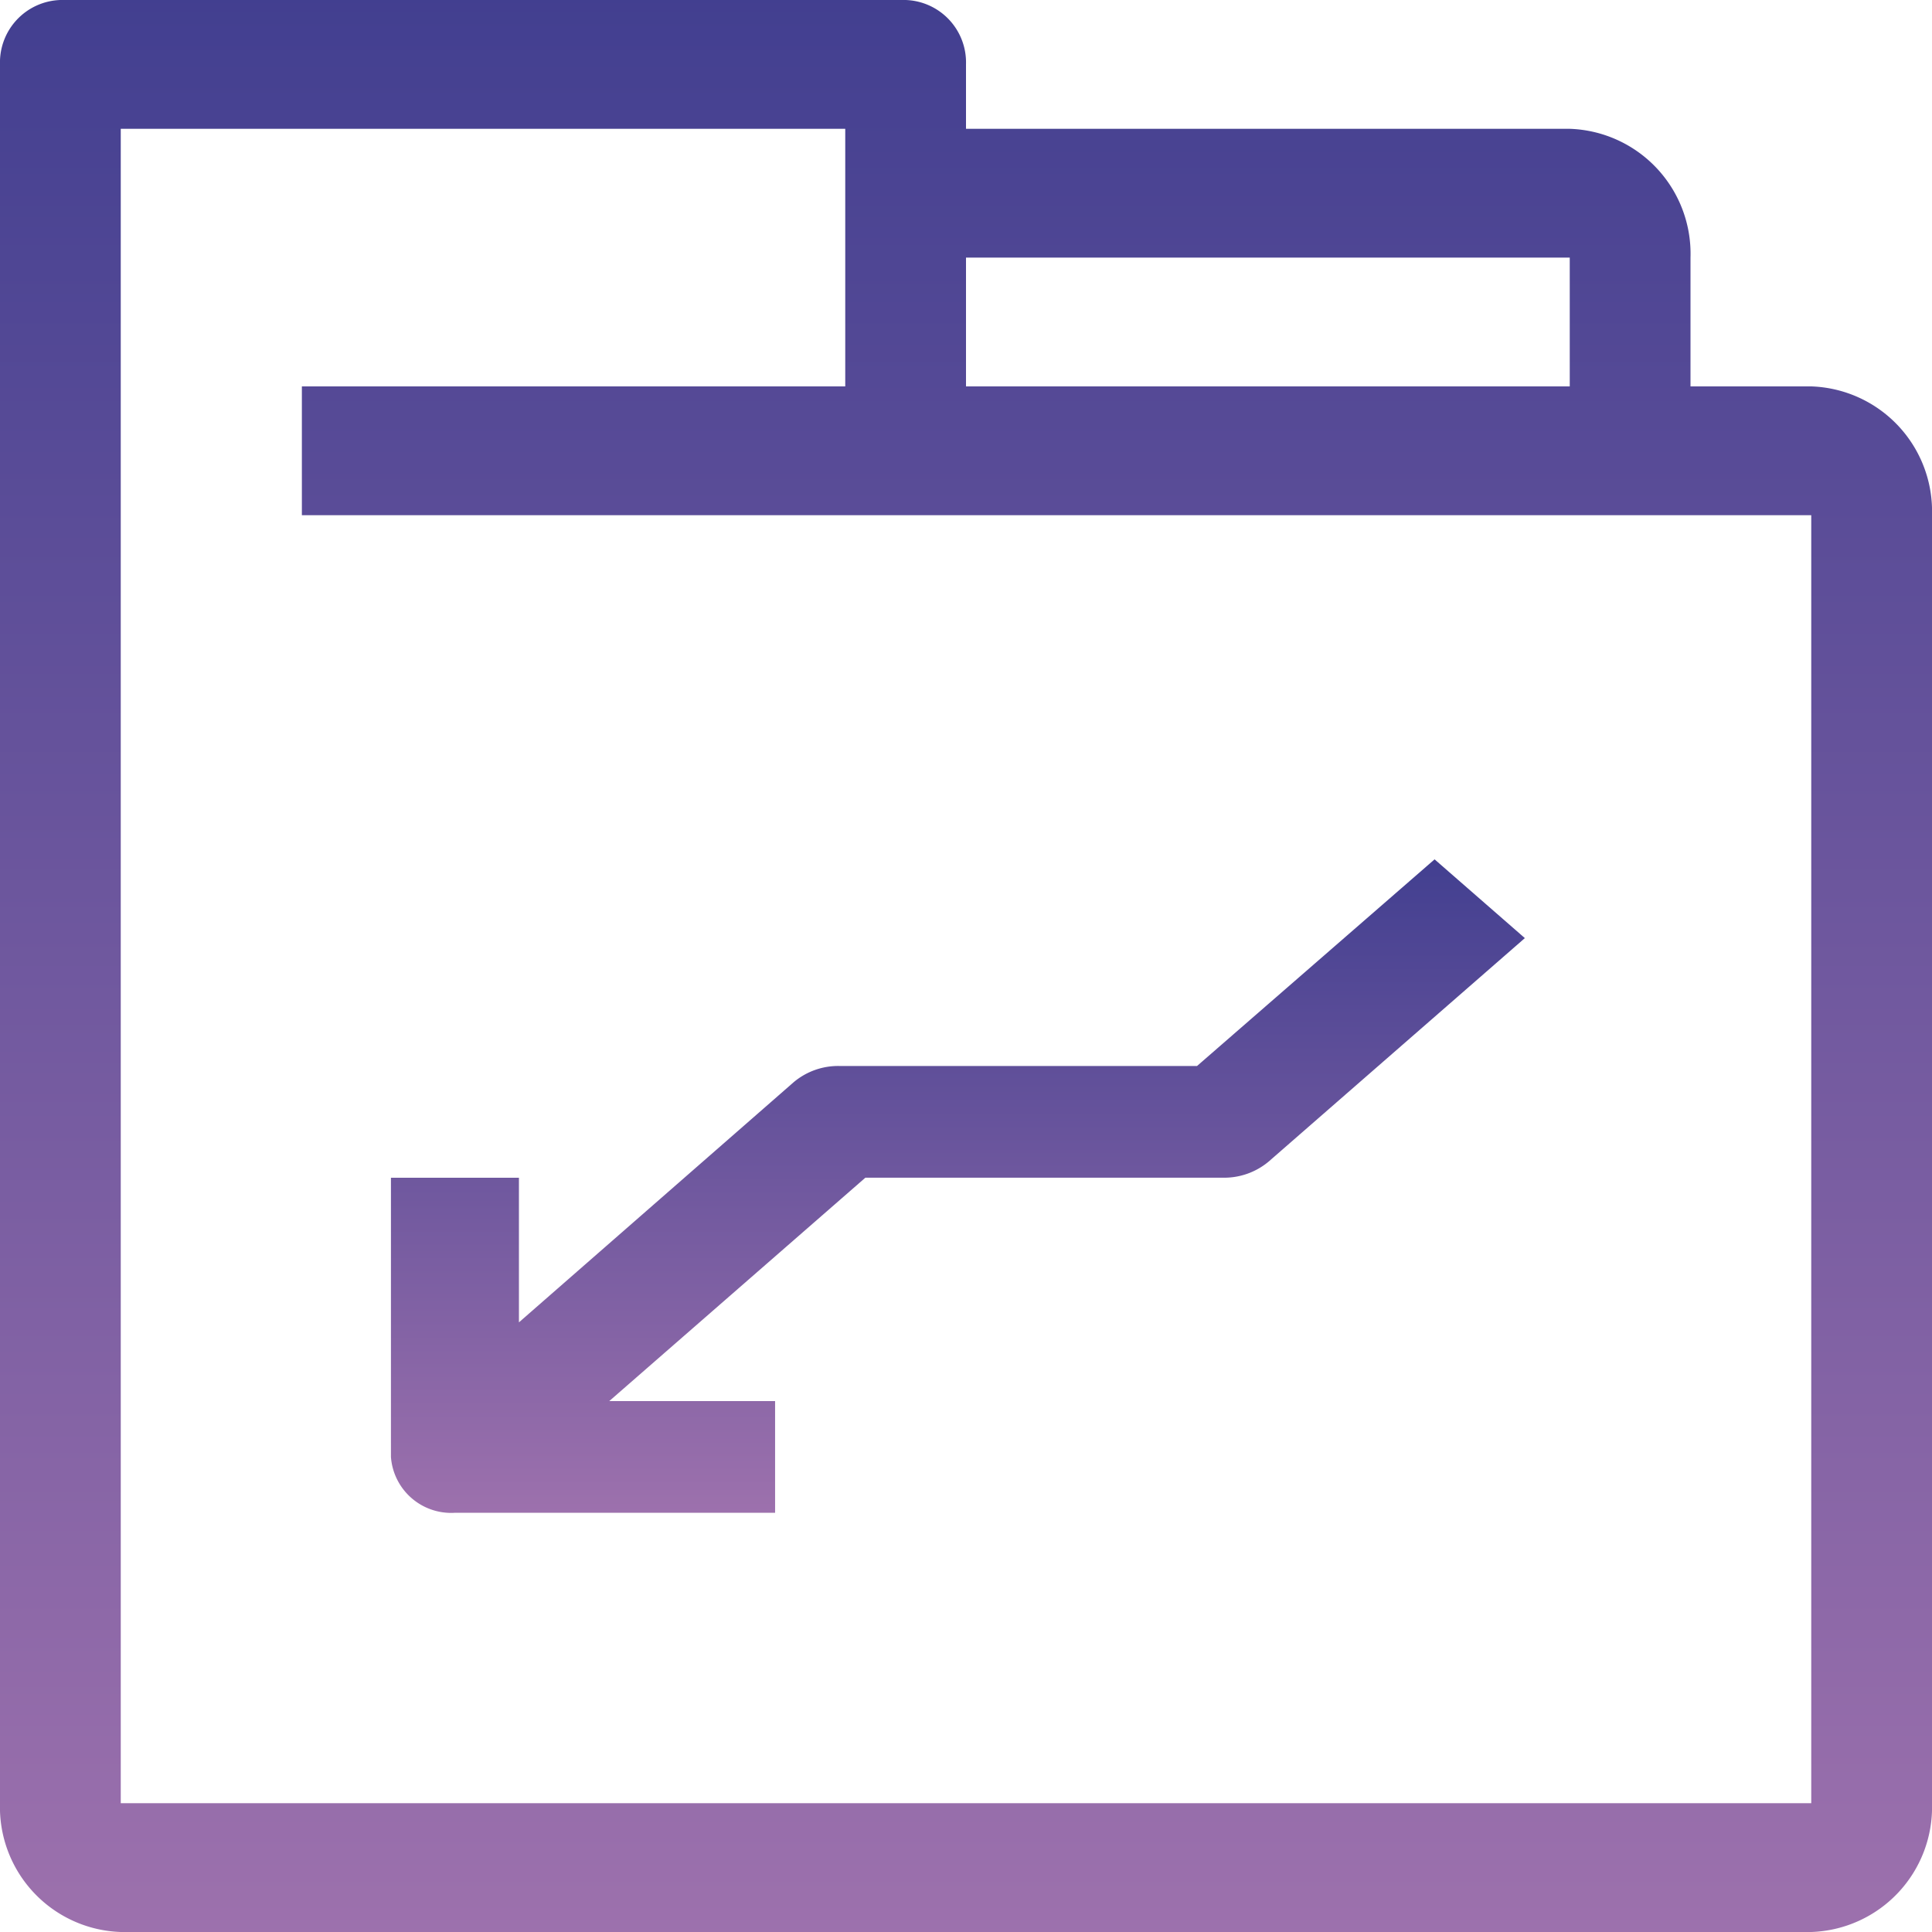<svg xmlns="http://www.w3.org/2000/svg" width="80" height="80" viewBox="0 0 80 80">
    <defs>
        <linearGradient id="prefix__linear-gradient" x1=".5" x2=".5" y2="1" gradientUnits="objectBoundingBox">
            <stop offset="0" stop-color="#423f90"/>
            <stop offset="1" stop-color="#9d71ad"/>
        </linearGradient>
        <style>
            .prefix__cls-1{fill:url(#prefix__linear-gradient)}
        </style>
    </defs>
    <g id="prefix__loss" transform="translate(0 -16)">
        <g id="prefix__Group_12" data-name="Group 12" transform="translate(0 16)">
            <g id="prefix__Group_11" data-name="Group 11">
                <path id="prefix__Path_32" d="M75 32h-5v-5.333a5.175 5.175 0 0 0-5-5.333H40v-2.667A2.587 2.587 0 0 0 37.5 16h-35A2.587 2.587 0 0 0 0 18.667v72A5.175 5.175 0 0 0 5 96h70a5.175 5.175 0 0 0 5-5.333V37.333A5.175 5.175 0 0 0 75 32zm-35-5.333h25V32H40zm35 64H5V21.333h30V32H12.5v5.333H75z" class="prefix__cls-1" data-name="Path 32" transform="translate(0 -16)"/>
                <path id="prefix__Path_33" d="M114.651 239.856h13.256v-4.625h-6.867l10.605-9.25h14.821a2.863 2.863 0 0 0 1.882-.671l10.605-9.25-3.738-3.261-9.836 8.556h-14.82a2.863 2.863 0 0 0-1.882.671l-11.377 9.945v-5.989H112v11.562a2.5 2.5 0 0 0 2.651 2.312z" class="prefix__cls-1" data-name="Path 33" transform="translate(-95.812 -177.215)"/>
            </g>
        </g>
    </g>
</svg>
